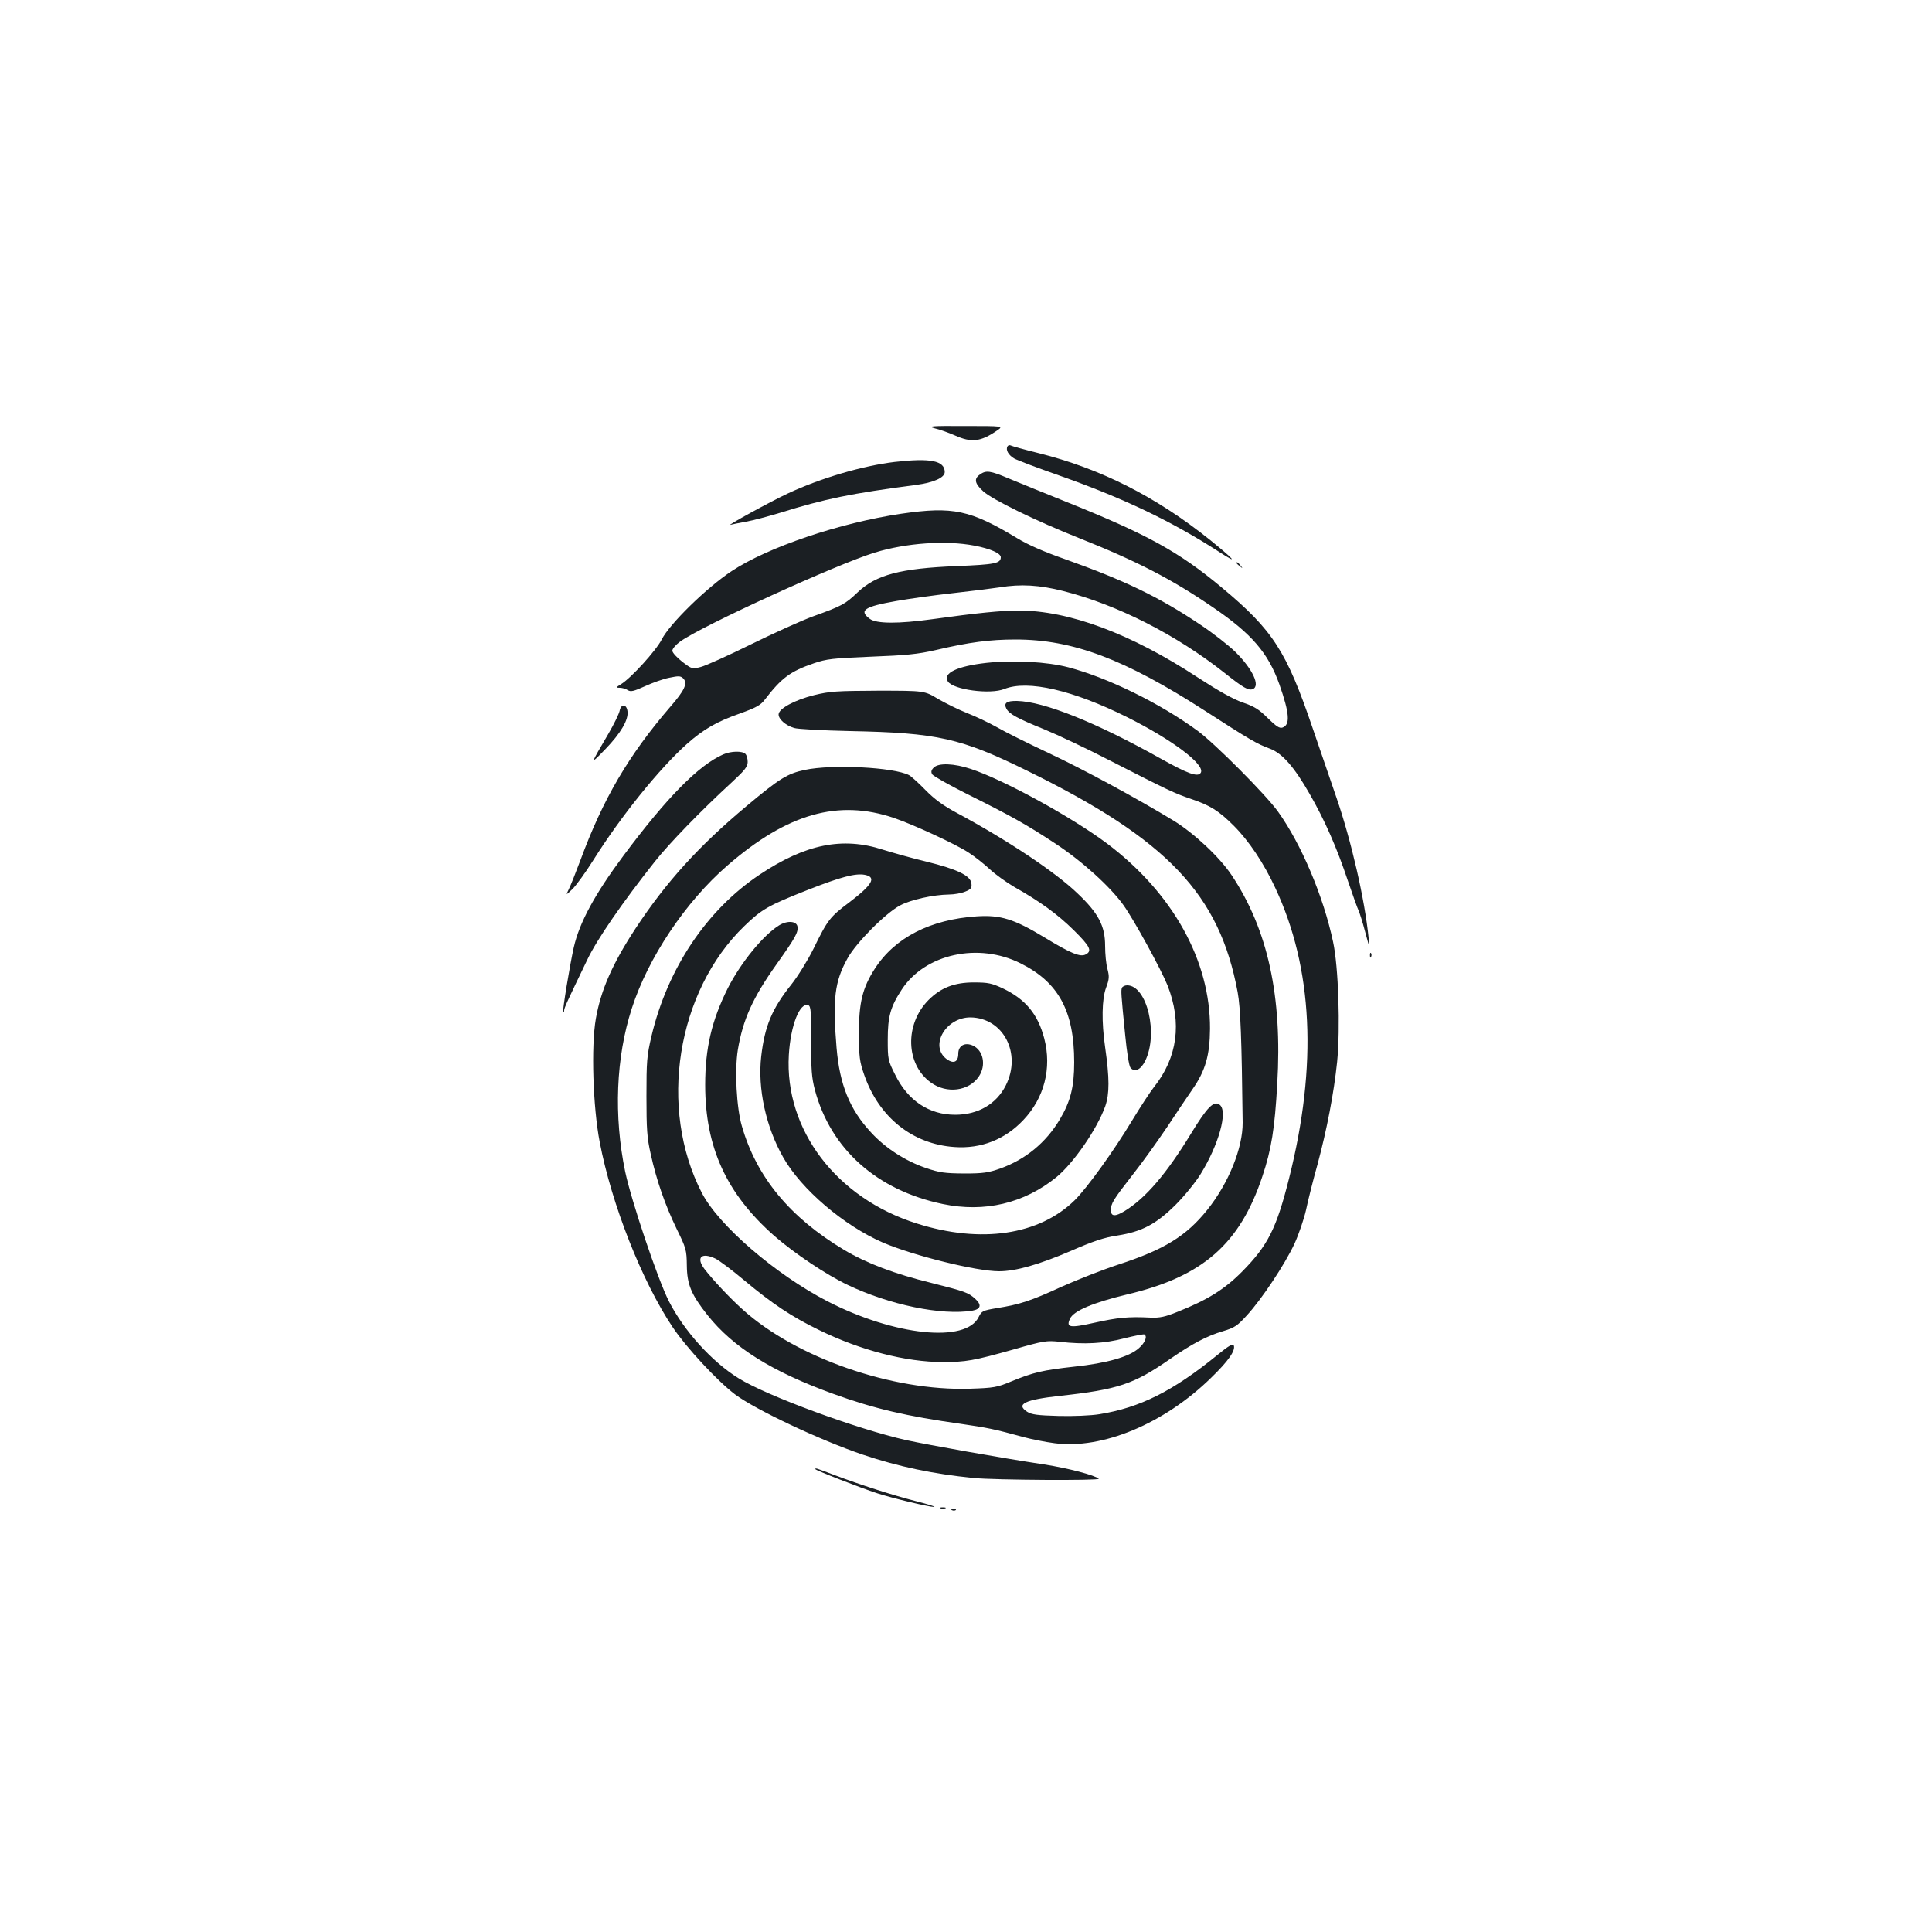 <?xml version="1.0" standalone="no"?>
<!DOCTYPE svg PUBLIC "-//W3C//DTD SVG 20010904//EN"
 "http://www.w3.org/TR/2001/REC-SVG-20010904/DTD/svg10.dtd">
<svg version="1.0" xmlns="http://www.w3.org/2000/svg"
 width="1000pt" height="1000pt" viewBox="0 0 1000 1000"
 preserveAspectRatio="xMidYMid meet">
<g transform="translate(0,1000) scale(0.1,-0.1)"
fill="#1b1f23" stroke="none">
<path d="M4838 7783 c26 -6 73 -23 105 -37 85 -38 132 -33 217 25 35 24 35 24
-166 24 -177 1 -196 -1 -156 -12z"/>
<path d="M5215 7690 c-11 -18 4 -45 34 -63 16 -9 121 -49 233 -88 331 -117
578 -234 829 -396 99 -64 85 -46 -45 60 -280 225 -567 371 -892 452 -73 18
-137 36 -142 39 -6 3 -13 2 -17 -4z"/>
<path d="M4631 7609 c-167 -20 -384 -84 -553 -163 -94 -44 -327 -172 -296
-162 9 2 45 10 80 16 35 6 113 27 173 45 237 74 371 101 706 145 92 12 149 38
149 67 -1 59 -74 73 -259 52z"/>
<path d="M5072 7544 c-32 -22 -27 -47 17 -87 49 -44 275 -154 496 -242 299
-119 481 -213 694 -359 201 -137 285 -236 343 -398 53 -151 57 -210 16 -224
-16 -5 -33 7 -77 50 -45 45 -70 60 -129 80 -49 17 -124 59 -230 128 -349 229
-669 348 -931 348 -86 0 -217 -13 -446 -45 -174 -24 -289 -24 -323 2 -58 43
-29 63 136 92 62 11 195 30 295 41 100 11 209 25 242 30 109 18 205 12 328
-19 280 -71 585 -226 838 -426 94 -75 121 -90 143 -82 41 16 0 104 -90 193
-36 35 -118 99 -183 142 -213 143 -393 229 -699 338 -106 37 -193 75 -245 107
-245 148 -334 167 -602 128 -318 -47 -691 -173 -878 -297 -130 -86 -322 -274
-362 -354 -29 -57 -157 -198 -210 -231 -28 -17 -28 -19 -7 -19 12 0 31 -5 41
-12 16 -10 31 -6 89 20 39 18 95 38 126 44 48 10 58 10 72 -3 25 -25 8 -62
-68 -149 -214 -249 -347 -475 -464 -793 -24 -64 -51 -132 -60 -150 -16 -32
-16 -32 19 1 19 19 68 86 108 150 144 229 342 474 484 601 87 77 155 116 275
158 83 30 107 43 128 71 87 113 132 147 255 189 64 22 96 26 294 34 183 7 243
13 335 34 174 41 282 55 414 55 297 0 565 -101 984 -371 229 -148 269 -171
333 -194 64 -24 126 -95 205 -233 79 -137 142 -281 199 -452 25 -74 50 -143
55 -153 5 -11 21 -60 34 -110 24 -89 24 -90 18 -32 -20 200 -90 504 -166 725
-27 80 -83 243 -124 362 -135 397 -205 506 -469 726 -221 185 -387 276 -795
440 -124 50 -263 106 -310 126 -95 40 -116 43 -148 20z m-29 -368 c84 -16 137
-40 137 -60 0 -32 -30 -38 -227 -46 -295 -12 -417 -45 -513 -135 -65 -62 -81
-71 -231 -125 -63 -23 -208 -89 -324 -146 -115 -57 -231 -109 -257 -116 -46
-12 -47 -11 -97 27 -28 22 -51 47 -51 57 0 10 18 31 40 47 113 82 812 401
1008 461 163 50 368 64 515 36z"/>
<path d="M6400 7086 c0 -2 8 -10 18 -17 15 -13 16 -12 3 4 -13 16 -21 21 -21
13z"/>
<path d="M5106 6569 c-152 -17 -227 -53 -200 -96 27 -43 220 -69 293 -39 121
48 354 -6 635 -146 236 -118 406 -247 381 -288 -15 -24 -67 -5 -210 75 -332
186 -602 294 -741 297 -54 1 -70 -11 -55 -40 15 -28 58 -51 196 -107 66 -27
217 -98 335 -159 313 -160 337 -171 424 -201 99 -33 145 -62 222 -139 78 -78
155 -193 214 -320 196 -417 220 -919 72 -1506 -65 -258 -109 -346 -242 -481
-91 -92 -179 -147 -335 -209 -64 -26 -92 -32 -140 -30 -115 6 -171 0 -288 -26
-130 -29 -150 -26 -129 20 19 41 117 83 300 127 388 92 580 261 696 610 47
140 64 248 77 478 27 455 -49 800 -236 1081 -61 92 -194 217 -300 282 -189
115 -469 267 -651 352 -104 49 -223 108 -264 132 -41 23 -110 56 -154 73 -43
17 -110 50 -150 73 -71 43 -71 43 -311 43 -215 -1 -249 -3 -331 -23 -101 -25
-184 -70 -184 -100 0 -25 37 -57 80 -70 19 -6 150 -13 290 -16 452 -9 573 -36
918 -206 725 -356 994 -639 1088 -1145 15 -82 21 -244 26 -675 1 -132 -73
-315 -183 -452 -109 -136 -223 -206 -459 -283 -80 -26 -212 -78 -295 -115
-161 -74 -217 -92 -336 -111 -72 -12 -78 -15 -93 -45 -65 -137 -437 -98 -784
81 -267 138 -562 392 -649 560 -227 439 -131 1043 220 1382 90 87 123 106 331
188 168 66 244 86 292 77 62 -12 40 -51 -78 -141 -104 -78 -114 -92 -188 -243
-30 -60 -80 -141 -115 -185 -99 -124 -137 -214 -155 -371 -19 -166 24 -364
113 -521 93 -166 315 -355 518 -443 160 -68 482 -148 600 -148 86 0 206 34
371 105 117 51 174 70 242 80 127 20 200 59 301 159 45 45 103 116 130 160 93
151 141 322 99 357 -30 25 -65 -10 -149 -148 -127 -208 -235 -335 -345 -402
-48 -29 -70 -28 -70 5 0 35 11 53 113 184 50 63 129 174 177 245 47 72 107
160 133 198 66 95 89 175 90 312 2 352 -192 702 -533 959 -183 137 -533 329
-705 386 -87 29 -167 32 -192 7 -13 -13 -15 -22 -8 -35 6 -9 87 -55 181 -102
225 -112 304 -156 456 -256 140 -92 285 -224 353 -319 55 -77 194 -331 228
-415 76 -194 52 -374 -71 -528 -19 -24 -70 -102 -113 -173 -94 -156 -233 -349
-297 -412 -184 -180 -485 -225 -816 -120 -417 131 -686 486 -663 873 9 153 57
274 101 257 13 -5 15 -34 15 -184 -1 -150 2 -190 19 -255 82 -306 321 -519
662 -590 216 -45 420 3 588 139 89 73 211 250 253 368 22 65 22 143 -1 305
-19 132 -17 249 5 308 17 45 17 58 7 97 -7 25 -12 78 -12 119 0 103 -34 169
-143 272 -113 109 -362 275 -622 415 -73 39 -118 72 -165 120 -36 37 -74 71
-85 77 -80 41 -398 57 -539 27 -90 -19 -130 -43 -304 -189 -245 -205 -414
-391 -572 -631 -120 -183 -180 -319 -206 -468 -25 -142 -15 -457 20 -638 61
-321 219 -722 378 -959 71 -106 230 -277 322 -347 105 -79 440 -237 661 -312
184 -62 364 -100 574 -121 111 -11 658 -14 648 -4 -18 18 -159 55 -282 74
-237 36 -594 100 -715 126 -253 57 -721 229 -867 320 -139 86 -283 246 -361
399 -59 117 -194 519 -226 670 -60 289 -48 592 34 845 84 262 278 552 495 740
311 270 574 344 863 246 102 -35 316 -134 384 -178 33 -21 83 -61 112 -88 28
-26 85 -67 126 -91 131 -74 223 -140 308 -224 84 -83 96 -107 62 -125 -28 -15
-76 4 -214 88 -157 95 -227 117 -350 109 -241 -16 -424 -110 -528 -271 -64
-99 -83 -178 -82 -336 0 -120 3 -144 27 -213 76 -220 250 -359 467 -374 138
-10 262 39 357 140 108 114 148 268 108 422 -33 126 -97 203 -214 259 -58 27
-76 31 -151 31 -100 0 -170 -27 -234 -91 -124 -125 -119 -333 12 -427 82 -60
198 -45 249 32 38 57 23 134 -31 159 -42 19 -76 0 -76 -42 0 -43 -24 -54 -60
-28 -91 68 -5 217 124 216 170 -3 265 -187 182 -352 -49 -97 -144 -152 -262
-152 -135 0 -245 73 -311 208 -37 73 -38 80 -38 181 0 120 14 170 73 260 121
184 396 244 614 135 197 -98 278 -247 278 -512 0 -128 -19 -203 -75 -297 -72
-120 -177 -206 -307 -253 -63 -22 -89 -26 -188 -26 -100 1 -126 4 -199 29
-105 36 -209 103 -282 183 -111 119 -163 248 -179 439 -21 252 -10 343 57 463
44 80 196 233 271 273 55 30 173 56 255 57 26 0 64 7 83 15 30 12 35 19 32 42
-4 41 -74 74 -232 113 -72 17 -174 46 -226 62 -209 68 -401 29 -638 -129 -273
-182 -477 -485 -560 -836 -24 -102 -26 -130 -26 -312 0 -169 3 -215 22 -298
30 -137 75 -265 134 -387 49 -100 52 -109 53 -190 1 -99 23 -151 107 -257 133
-167 332 -292 652 -408 213 -77 377 -115 660 -155 137 -20 169 -26 326 -69 41
-11 112 -25 158 -31 246 -33 567 100 810 338 91 88 128 142 118 168 -4 11 -26
-1 -83 -48 -232 -189 -402 -274 -613 -308 -43 -7 -135 -11 -211 -9 -109 3
-140 7 -163 22 -59 39 -12 62 170 82 301 33 382 60 569 190 116 80 191 120
276 145 60 18 74 28 124 83 76 83 195 262 245 369 22 48 49 127 60 175 10 49
37 156 60 238 48 179 84 366 101 529 17 174 7 492 -21 621 -50 236 -165 507
-285 674 -63 88 -328 354 -417 419 -194 142 -463 274 -668 328 -111 29 -283
38 -424 23z m-1402 -3084 c18 -9 84 -58 147 -111 146 -122 246 -189 388 -258
214 -105 449 -166 641 -166 119 0 160 7 369 66 153 44 168 46 235 39 127 -15
234 -9 336 18 52 13 98 22 103 20 17 -10 4 -43 -28 -71 -50 -45 -166 -78 -336
-96 -162 -18 -210 -29 -324 -76 -74 -31 -90 -34 -215 -38 -402 -13 -898 160
-1175 409 -67 60 -155 154 -199 211 -45 60 -15 88 58 53z"/>
<path d="M3207 6320 c-4 -17 -30 -70 -58 -118 -96 -164 -96 -162 -16 -80 80
83 120 151 115 195 -4 40 -34 42 -41 3z"/>
<path d="M3743 6095 c-126 -55 -292 -223 -516 -524 -147 -197 -228 -346 -257
-474 -21 -94 -60 -331 -55 -335 3 -3 5 1 5 8 0 13 14 43 119 261 50 106 185
301 350 509 75 95 242 267 399 411 67 62 82 81 82 105 0 17 -5 35 -12 42 -16
16 -75 15 -115 -3z"/>
<path d="M4032 5210 c-82 -51 -198 -193 -265 -325 -83 -166 -117 -310 -117
-500 0 -324 110 -564 359 -783 105 -91 266 -199 379 -253 216 -103 486 -159
645 -133 44 8 49 30 15 61 -36 33 -55 39 -225 82 -192 47 -337 102 -453 171
-281 168 -454 377 -530 641 -28 95 -38 289 -21 395 26 156 77 270 201 444 96
135 112 164 108 193 -4 30 -53 34 -96 7z"/>
<path d="M7091 5054 c0 -11 3 -14 6 -6 3 7 2 16 -1 19 -3 4 -6 -2 -5 -13z"/>
<path d="M5807 4887 c-5 -15 -5 -27 17 -245 8 -85 20 -160 27 -168 21 -26 53
-12 76 34 70 140 10 392 -93 392 -12 0 -24 -6 -27 -13z"/>
<path d="M4220 2396 c0 -6 237 -98 320 -125 84 -27 269 -71 295 -71 11 1 -31
14 -94 30 -124 32 -286 84 -424 136 -92 35 -97 37 -97 30z"/>
<path d="M4868 2193 c6 -2 18 -2 25 0 6 3 1 5 -13 5 -14 0 -19 -2 -12 -5z"/>
<path d="M4928 2183 c7 -3 16 -2 19 1 4 3 -2 6 -13 5 -11 0 -14 -3 -6 -6z"/>
</g>
</svg>
